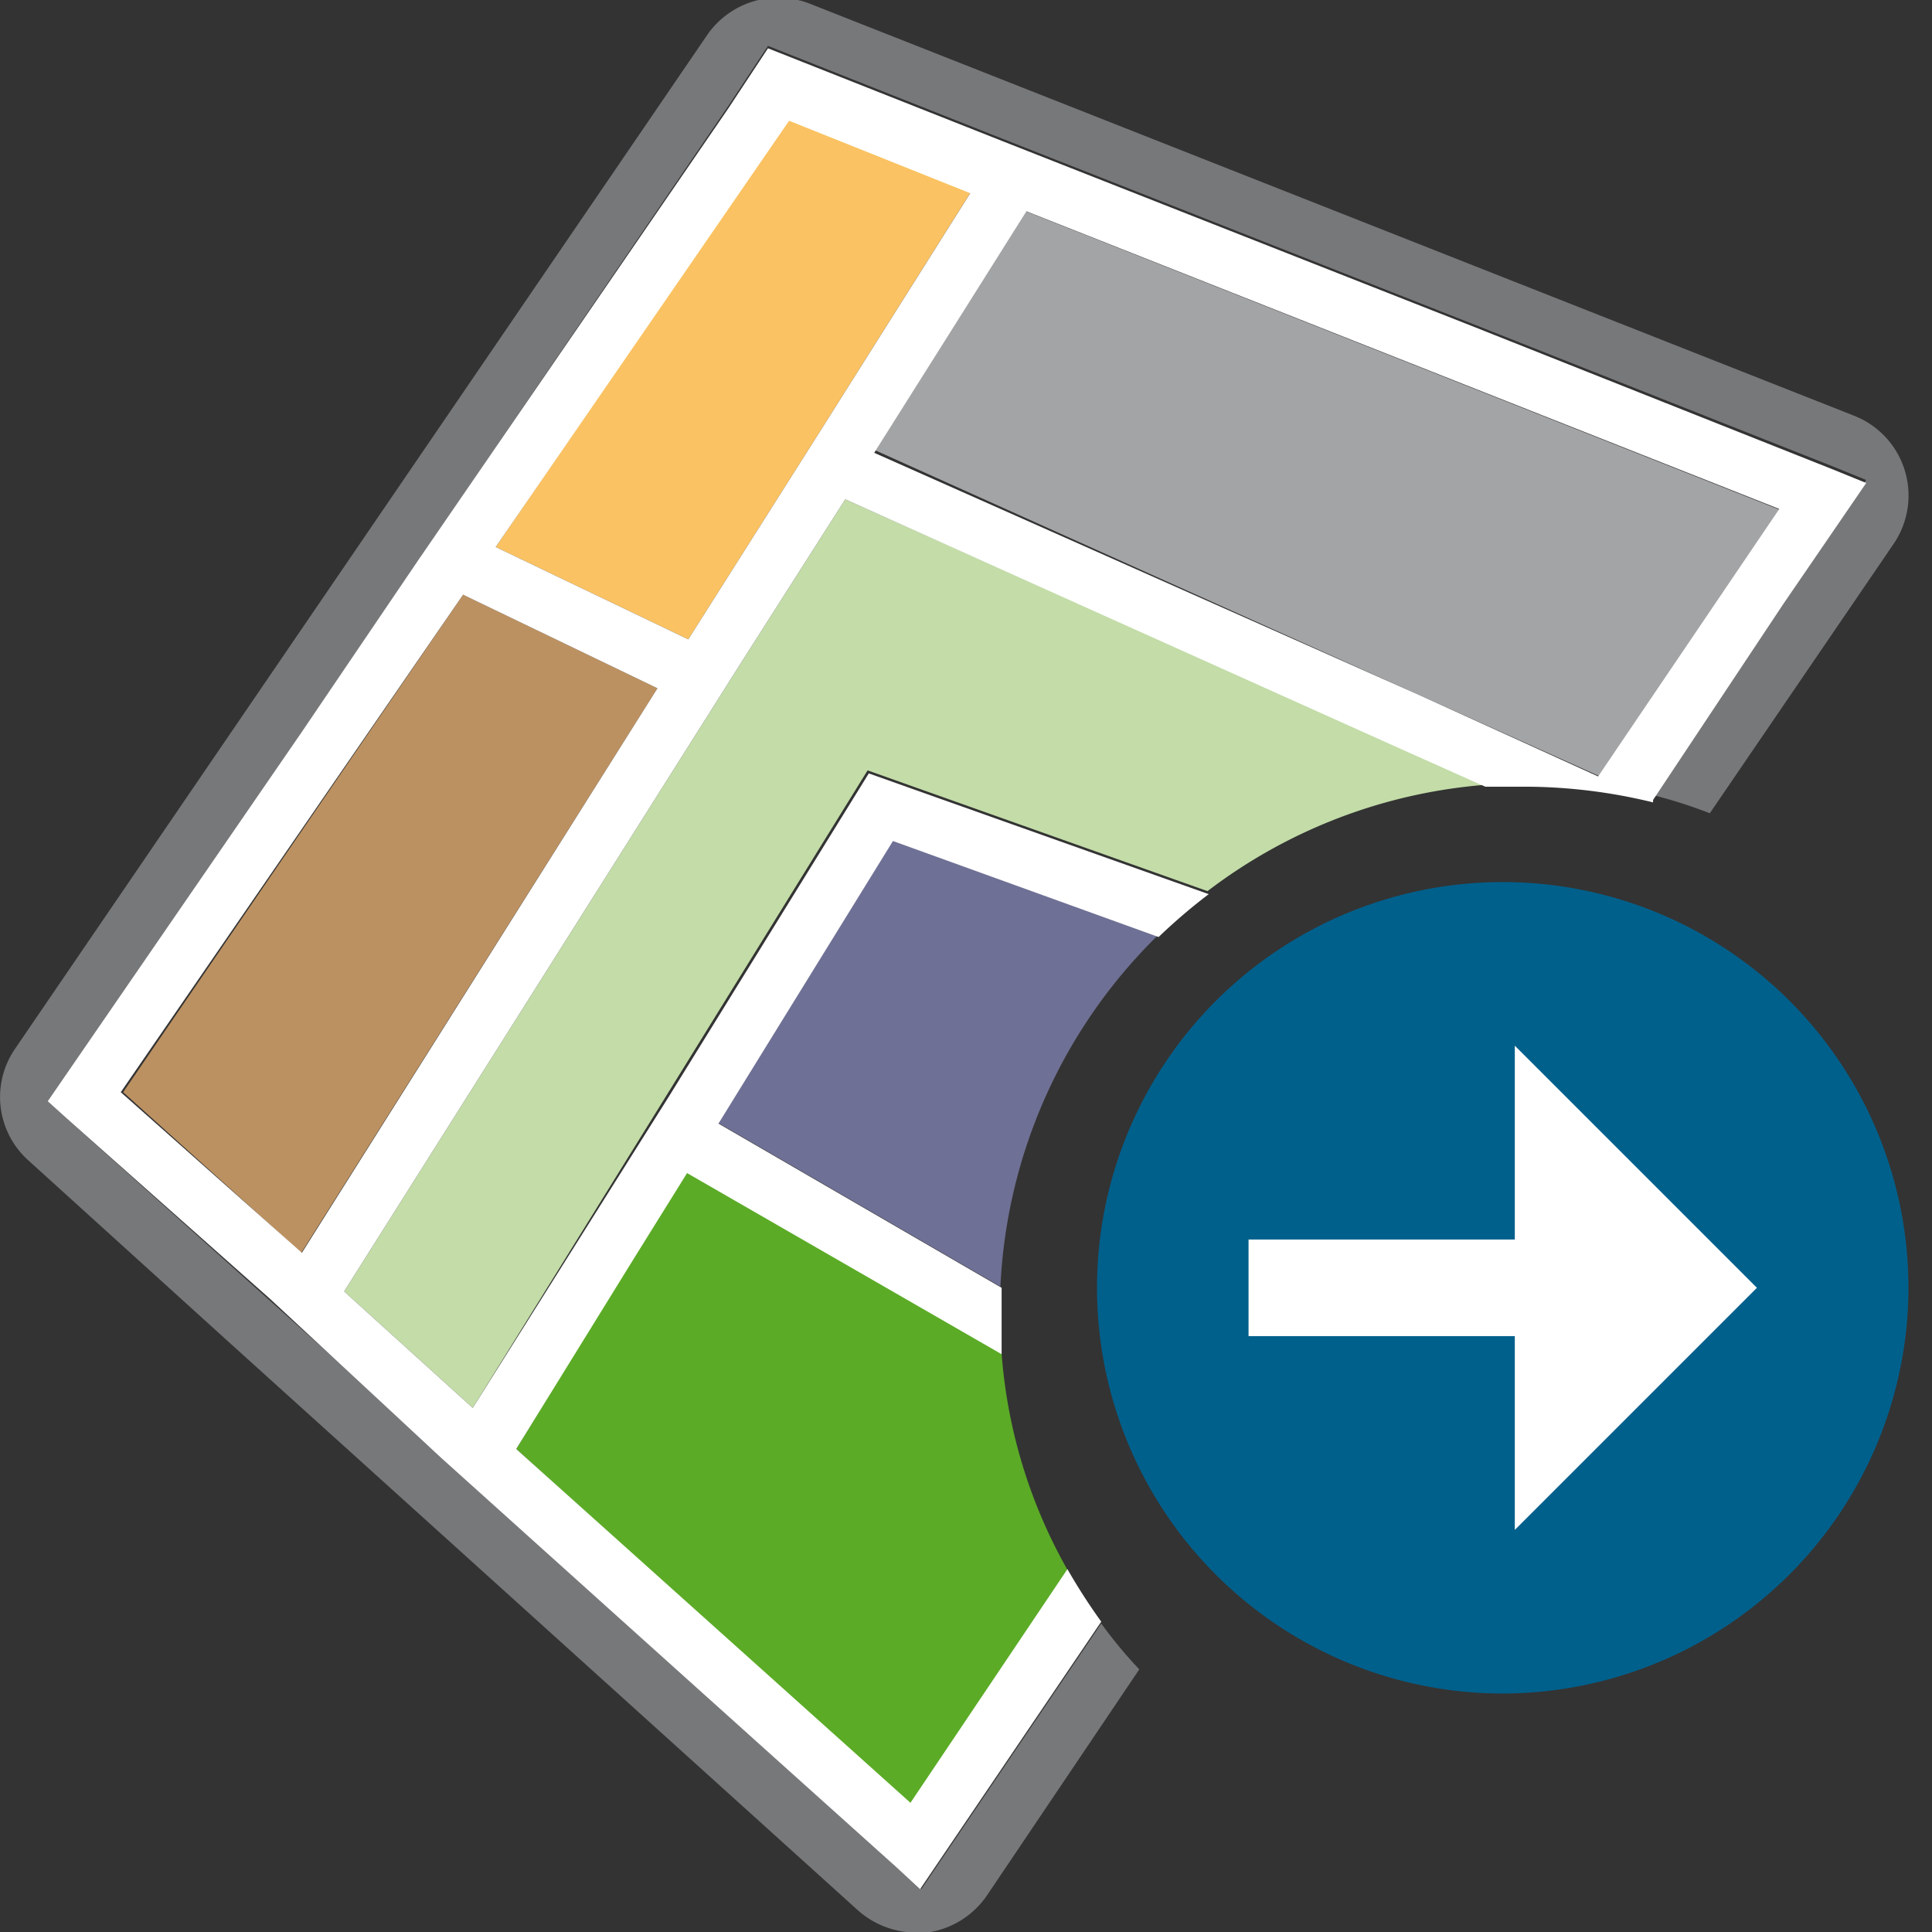 <svg id="f0e0005e-dfc3-4e34-9212-18fa17cee065" data-name="Calque 1" xmlns="http://www.w3.org/2000/svg" width="32" height="32" viewBox="0 0 32 32">
  <rect x="0" y="0" width="32" height="32" fill="#333333" stroke="none"/>
  <title>field-55-IconeExporterParcelleCulturale</title>
  <path d="M24.89,28.05a6.72,6.72,0,1,1,6.72-6.72A6.73,6.73,0,0,1,24.89,28.05Z" style="fill: #00608c"/>
  <polygon points="20.68 20.53 20.68 22.13 25.09 22.13 25.09 25.34 29.1 21.33 25.09 17.32 25.09 20.53 20.68 20.53" style="fill: #fff"/>
  <g>
    <polygon points="30.37 7.77 24.43 5.42 30.37 7.77 30.37 7.77" style="fill: none"/>
    <polygon points="27.38 13.25 29.54 10.03 27.38 13.25 27.38 13.25" style="fill: none"/>
    <polygon points="14.86 30.92 14.86 30.93 12.02 28.37 14.86 30.92" style="fill: none"/>
    <polygon points="12.06 1.76 4.98 12.12 6.94 9.26 12.06 1.76" style="fill: none"/>
    <polygon points="4.48 21.56 1.1 18.52 6.3 23.21 4.48 21.56 4.48 21.56" style="fill: none"/>
    <path d="M15.26,31.29l-.4-.37h0L12,28.37,7.33,24.14h0l-1-.93L1.1,18.52l-.31-.28L5,12.12,12.06,1.76l.66-1,3.89,1.54h0l7.82,3.08,5.94,2.35h0l.54.22-1.37,2-2.16,3.22h0a7.89,7.89,0,0,1,.94.3L31.37,9a1.42,1.42,0,0,0-.65-2.11L13.41.06a1.43,1.43,0,0,0-1.69.51L.25,17.37a1.41,1.41,0,0,0,.22,1.85l3.31,3,10.44,9.43a1.46,1.46,0,0,0,.95.36h.18a1.44,1.44,0,0,0,1-.62l2.52-3.74a7.47,7.47,0,0,1-.63-.76Z" style="fill: #77787a"/>
    <polygon points="16.99 3.5 15.73 5.51 14.5 7.46 23.48 11.5 26.5 12.86 29.47 8.44 16.99 3.5" style="fill: #a3a4a6"/>
    <path d="M14,8.27,12.26,11h0L5.7,21.39l2.13,1.93,3.23-5.21h0l3.31-5.35,5.63,2A8.71,8.71,0,0,1,24.59,13l-1.32-.59Z" style="fill: #c3dca8"/>
    <polygon points="13.63 7.07 13.63 7.07 16.1 3.15 13.07 1.95 8.21 9.06 11.4 10.59 13.63 7.07" style="fill: #fac262"/>
    <polygon points="7.67 9.85 2.04 18.09 4.99 20.75 10.89 11.4 7.67 9.85" style="fill: #bc9161"/>
    <path d="M11.88,18.59l2.19,1.27,2.5,1.45a8.71,8.71,0,0,1,2.6-5.81l-4.4-1.59Z" style="fill: #6f7095"/>
    <path d="M10.49,20.82,8.55,24l6.53,5.9L17.68,26a8.56,8.56,0,0,1-1.09-3.58l-5.21-3Z" style="fill: #5bab26"/>
    <path d="M27.38,13.25h0L29.54,10l1.37-2-.54-.22L24.43,5.42,16.61,2.34h0L12.72.8l-.66,1L6.94,9.26,5,12.12.79,18.24l.31.28,3.38,3h0L6.3,23.21l1,.93h0L12,28.37l2.84,2.55.4.37,3-4.43a9.9,9.9,0,0,1-.56-.87l-2.6,3.87L8.55,24l1.94-3.14.89-1.43,5.21,3c0-.23,0-.45,0-.69s0-.27,0-.41l-2.5-1.45-2.19-1.27,2.89-4.68,4.4,1.59a9.41,9.41,0,0,1,.83-.71l-5.63-2-3.31,5.35h0L7.83,23.32,5.7,21.39,12.26,11h0L14,8.27l9.28,4.17,1.32.59c.23,0,.45,0,.69,0a9,9,0,0,1,2.09.26ZM2,18.09,7.67,9.85l3.22,1.55L5,20.75ZM13.07,2l3,1.2L13.63,7.07h0L11.4,10.59,8.21,9.06ZM23.48,11.5l-9-4,1.23-1.95L17,3.5,29.47,8.43l-3,4.43Z" style="fill: #fff"/>
  </g>
</svg>
